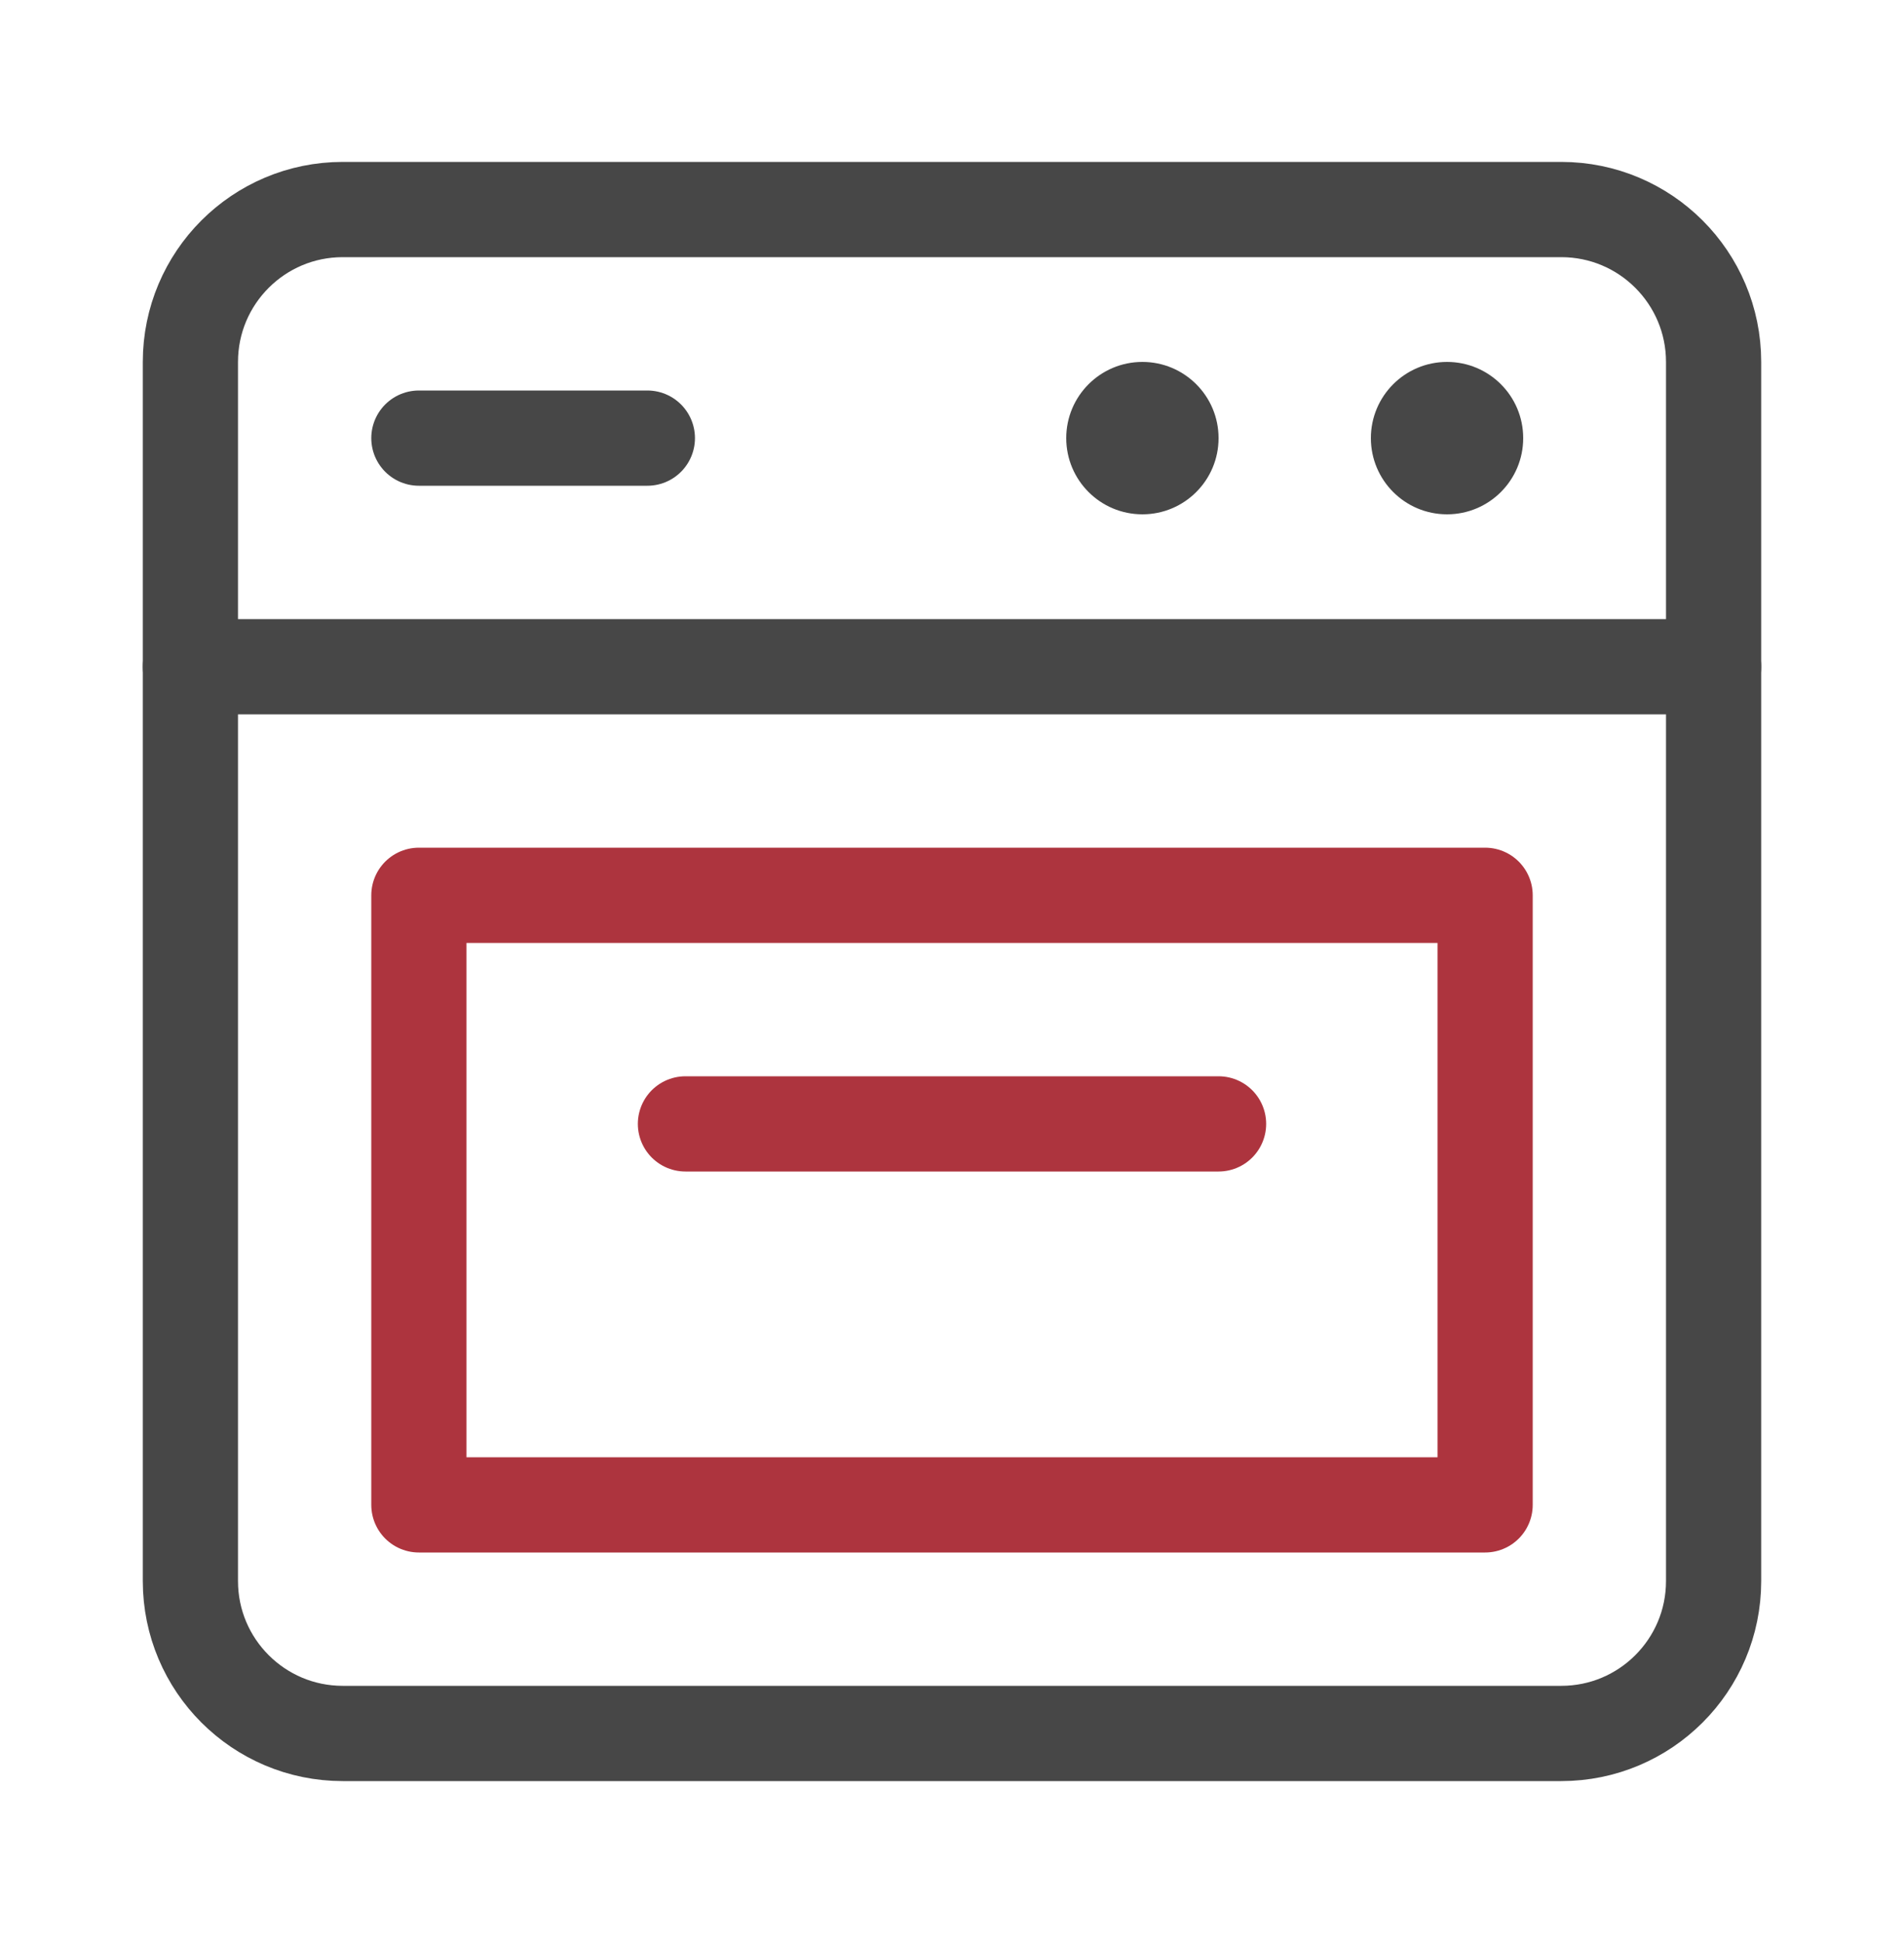<svg width="50" height="51" viewBox="0 0 50 51" fill="none" xmlns="http://www.w3.org/2000/svg">
<path d="M39 23.5H11V39.5H39V23.5Z" stroke="#AD343E" stroke-width="2.5" stroke-linecap="round" stroke-linejoin="round"/>
<path d="M32 29.5H18" stroke="#AD343E" stroke-width="2.5" stroke-linecap="round" stroke-linejoin="round"/>
<path d="M30 13.5C31.105 13.5 32 12.605 32 11.5C32 10.395 31.105 9.5 30 9.5C28.895 9.5 28 10.395 28 11.5C28 12.605 28.895 13.5 30 13.5Z" fill="#474747"/>
<path d="M38 13.5C39.105 13.5 40 12.605 40 11.5C40 10.395 39.105 9.5 38 9.5C36.895 9.5 36 10.395 36 11.5C36 12.605 36.895 13.5 38 13.5Z" fill="#474747"/>
<path d="M41 5.5H9C6.791 5.5 5 7.291 5 9.5V41.5C5 43.709 6.791 45.5 9 45.5H41C43.209 45.5 45 43.709 45 41.5V9.5C45 7.291 43.209 5.5 41 5.5Z" stroke="#474747" stroke-width="2.5" stroke-linecap="round" stroke-linejoin="round"/>
<path d="M11 11.5H17" stroke="#474747" stroke-width="2.5" stroke-linecap="round" stroke-linejoin="round"/>
<path d="M5 17.5H45" stroke="#474747" stroke-width="2.5" stroke-linecap="round" stroke-linejoin="round"/>
</svg>
